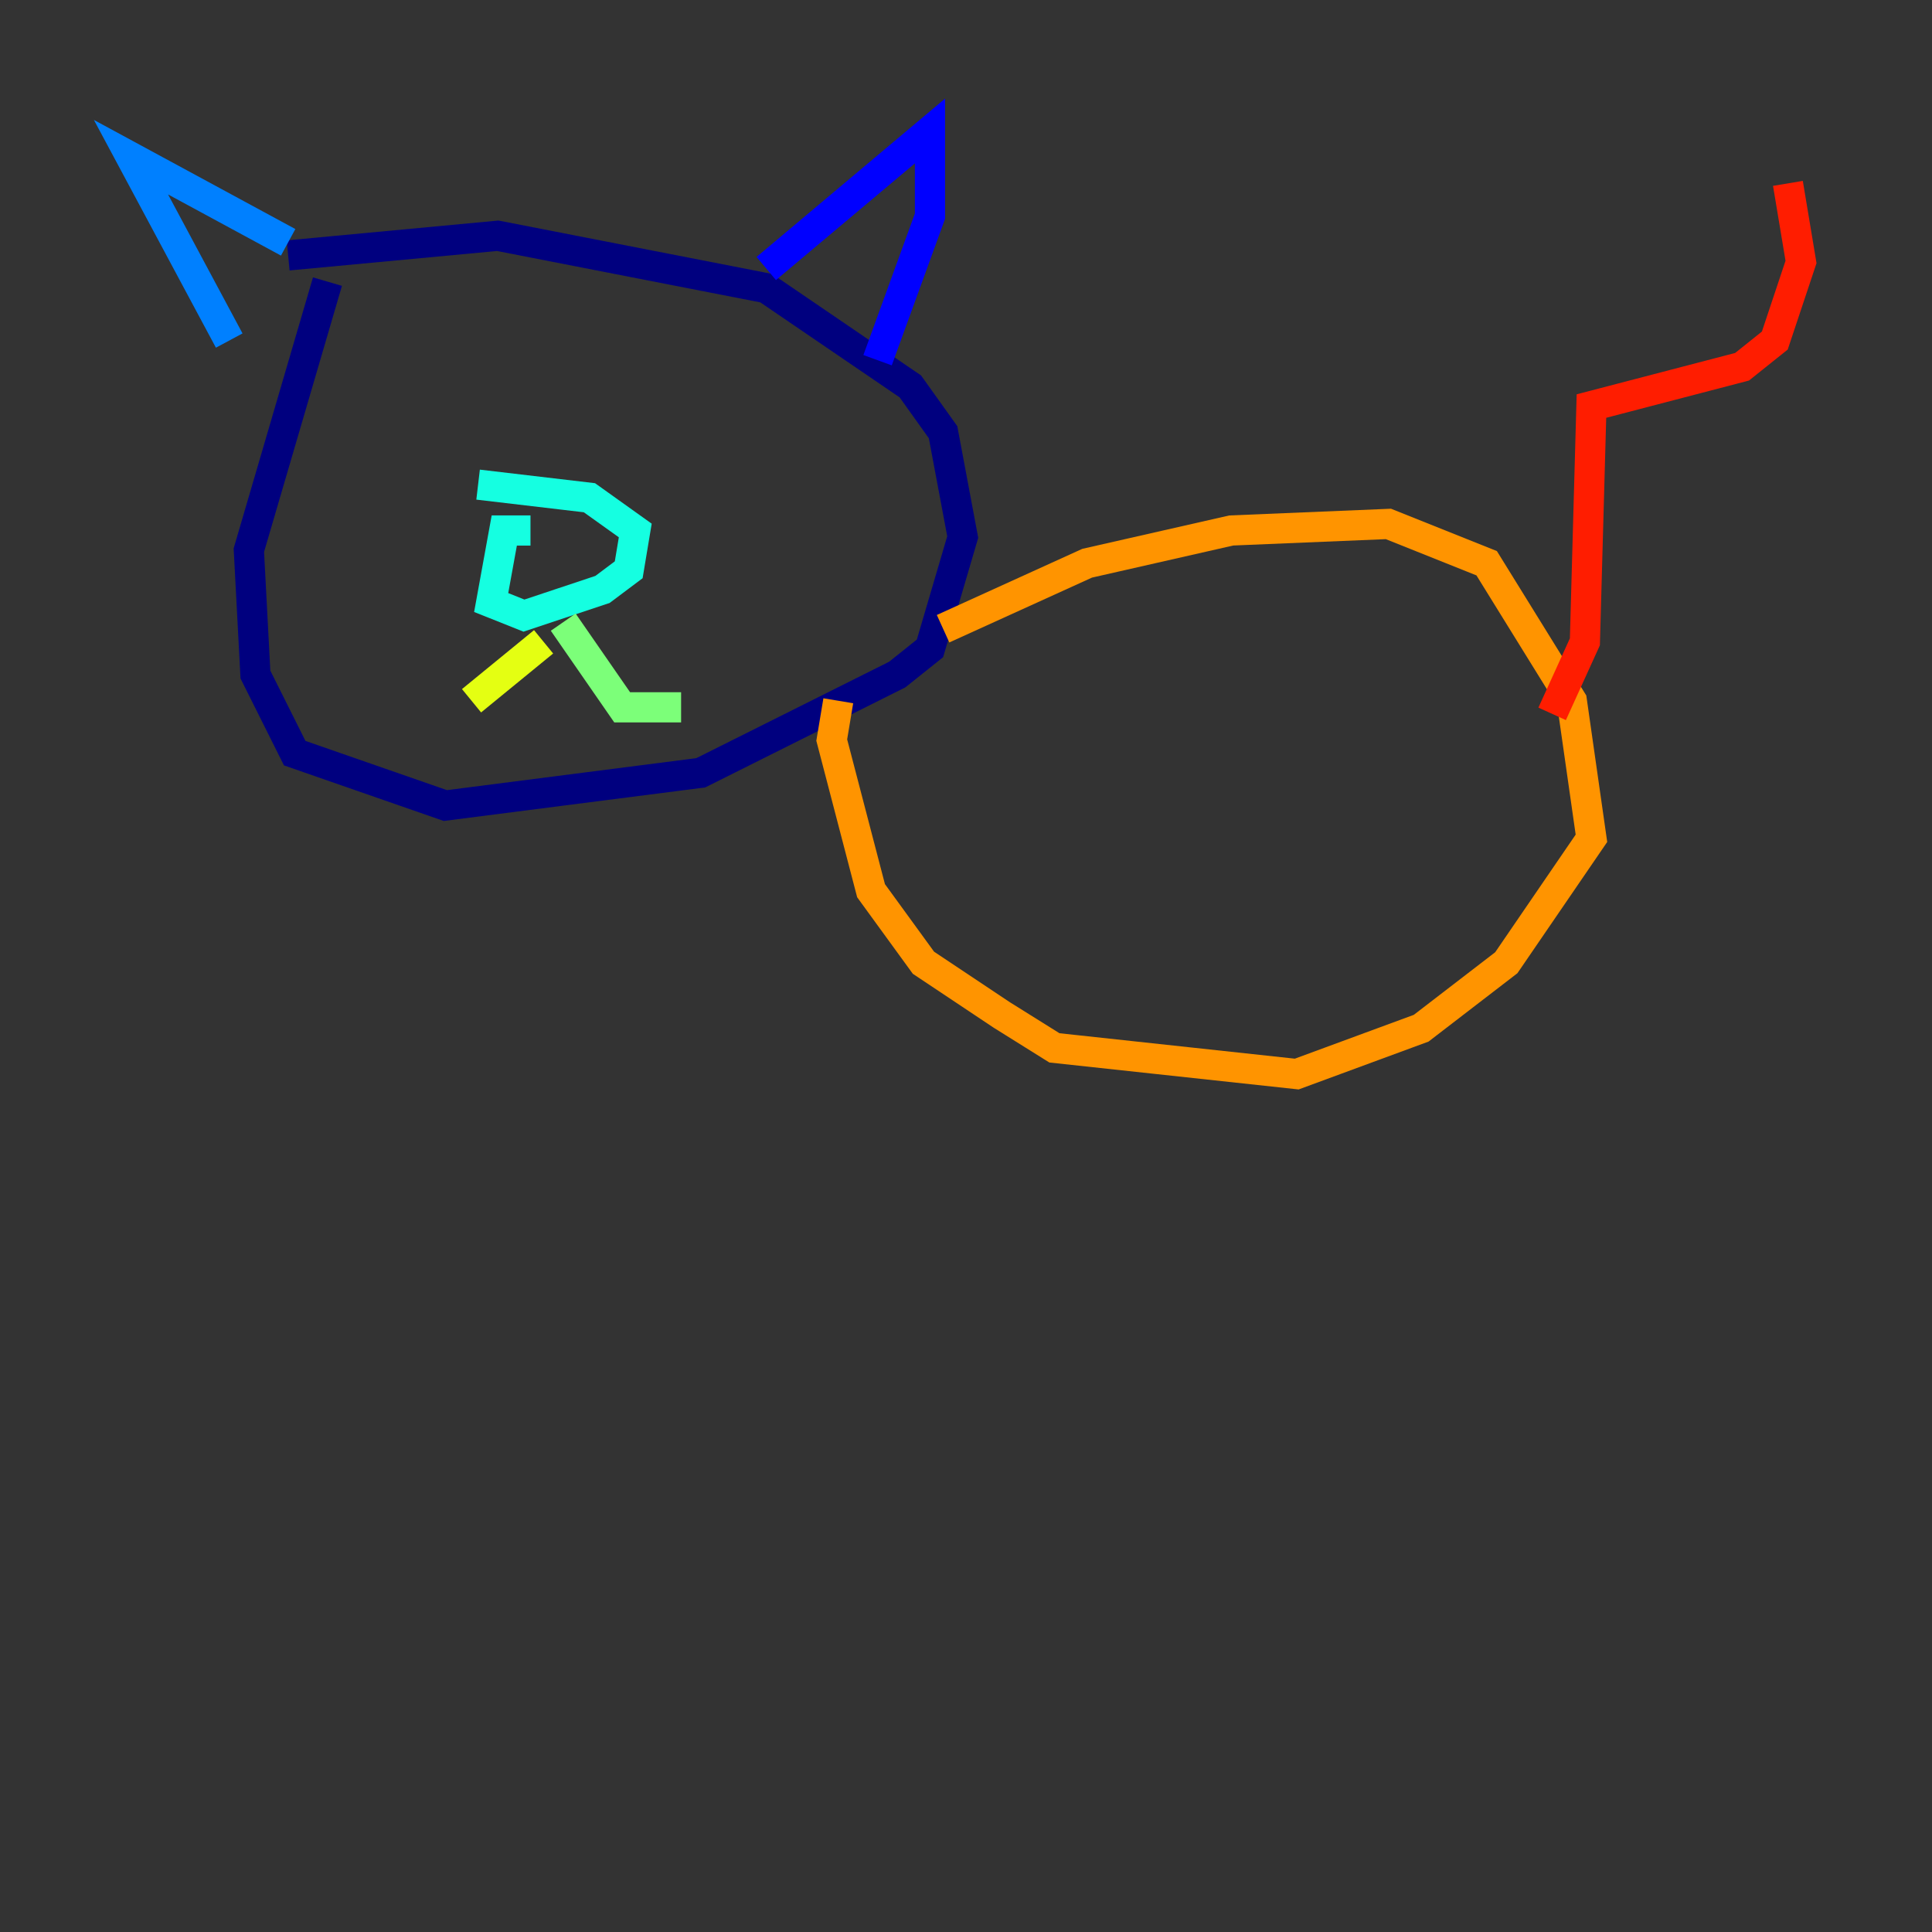 <?xml version="1.0" encoding="utf-8" ?>
<svg baseProfile="tiny" height="128" version="1.2" viewBox="0,0,128,128" width="128" xmlns="http://www.w3.org/2000/svg" xmlns:ev="http://www.w3.org/2001/xml-events" xmlns:xlink="http://www.w3.org/1999/xlink"><rect x="0" y="0" width="128" height="128" fill="#333333" stroke="none"/><defs /><polyline fill="none" points="21.695,18.658 16.488,36.447 16.922,44.691 19.525,49.898 29.505,53.37 46.427,51.2 59.444,44.691 61.614,42.956 63.783,35.58 62.481,28.637 60.312,25.6 50.766,19.091 32.976,15.62 19.091,16.922" stroke="#00007f" stroke-width="2" /><polyline fill="none" points="50.766,17.79 61.614,8.678 61.614,14.319 58.142,23.864" stroke="#0000ff" stroke-width="2" /><polyline fill="none" points="19.091,16.054 8.678,10.414 15.186,22.563" stroke="#0080ff" stroke-width="2" /><polyline fill="none" points="35.146,35.146 33.41,35.146 32.542,39.919 34.712,40.786 39.919,39.051 41.654,37.749 42.088,35.146 39.051,32.976 31.675,32.108" stroke="#15ffe1" stroke-width="2" /><polyline fill="none" points="37.315,41.22 41.22,46.861 45.125,46.861" stroke="#7cff79" stroke-width="2" /><polyline fill="none" points="36.014,42.522 31.241,46.427" stroke="#e4ff12" stroke-width="2" /><polyline fill="none" points="62.481,41.654 72.027,37.315 81.573,35.146 91.986,34.712 98.495,37.315 104.136,46.427 105.437,55.539 99.797,63.783 94.156,68.122 85.912,71.159 69.858,69.424 66.386,67.254 61.18,63.783 57.709,59.01 55.105,49.031 55.539,46.427" stroke="#ff9400" stroke-width="2" /><polyline fill="none" points="102.834,47.295 105.003,42.522 105.437,26.902 115.417,24.298 117.586,22.563 119.322,17.356 118.454,12.149" stroke="#ff1d00" stroke-width="2" /><polyline fill="none" points="61.18,60.746 61.18,60.746" stroke="#7f0000" stroke-width="2" /></svg>